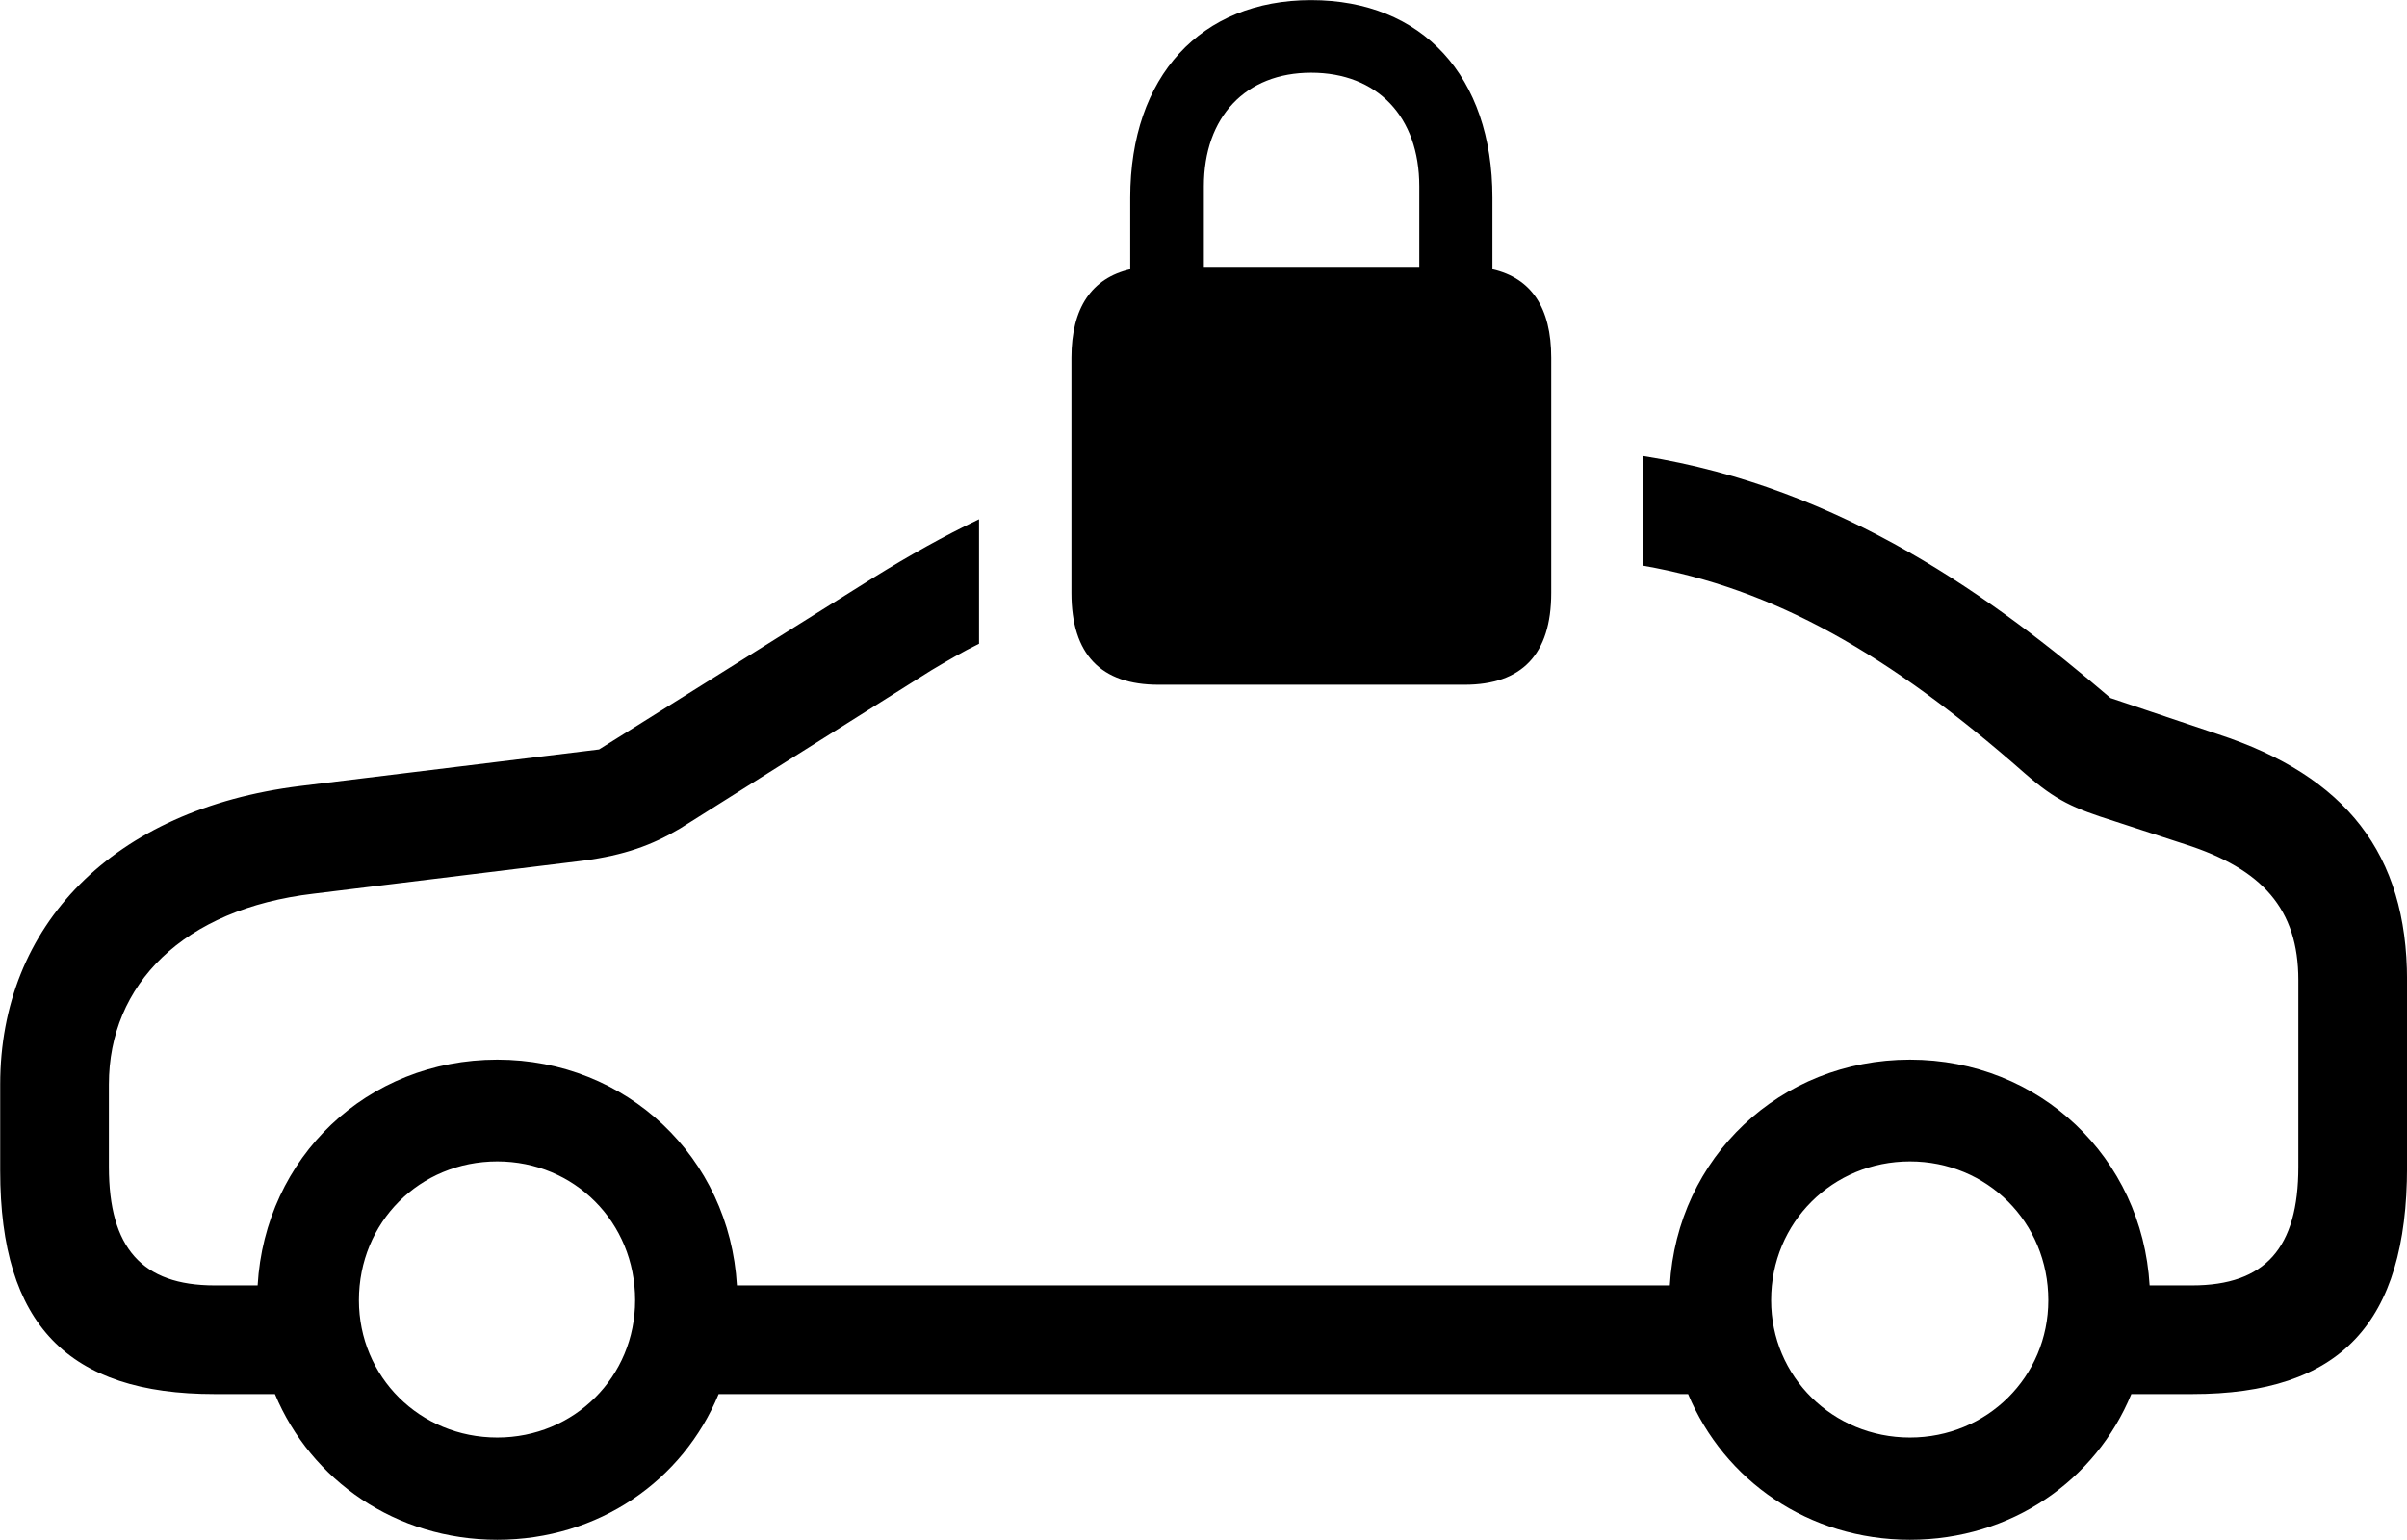 <svg viewBox="0 0 48.713 31.172" xmlns="http://www.w3.org/2000/svg"><path d="M23.444 13.862H29.644C30.794 13.862 31.394 13.252 31.394 12.002V7.242C31.394 6.232 30.994 5.632 30.204 5.452V4.002C30.204 1.542 28.784 0.002 26.534 0.002C24.304 0.002 22.874 1.542 22.874 4.002V5.452C22.094 5.632 21.684 6.232 21.684 7.242V12.002C21.684 13.252 22.284 13.862 23.444 13.862ZM24.364 3.772C24.364 2.362 25.214 1.472 26.534 1.472C27.874 1.472 28.724 2.362 28.724 3.772V5.402H24.364ZM10.064 31.172C12.114 31.172 13.824 29.972 14.544 28.222H34.164C34.894 29.972 36.604 31.172 38.654 31.172C40.704 31.172 42.414 29.972 43.134 28.222H44.364C47.364 28.222 48.714 26.792 48.714 23.622V19.842C48.714 17.292 47.484 15.712 44.884 14.862L42.714 14.132C40.364 12.122 37.294 9.872 33.254 9.232V11.452C35.894 11.912 38.224 13.232 40.974 15.652C41.614 16.212 41.964 16.362 42.784 16.622L44.224 17.092C45.784 17.592 46.514 18.402 46.514 19.842V23.622C46.514 25.262 45.844 26.022 44.364 26.022H43.504C43.354 23.432 41.274 21.452 38.654 21.452C36.024 21.452 33.944 23.432 33.794 26.022H14.914C14.764 23.432 12.684 21.452 10.064 21.452C7.424 21.452 5.364 23.432 5.214 26.022H4.344C2.874 26.022 2.204 25.262 2.204 23.622V21.952C2.204 19.932 3.704 18.402 6.344 18.092L11.814 17.422C12.634 17.312 13.194 17.112 13.764 16.772L18.844 13.572C19.164 13.382 19.484 13.192 19.814 13.032V10.512C19.104 10.852 18.404 11.242 17.664 11.702L12.124 15.172L6.074 15.912C2.284 16.382 0.004 18.732 0.004 21.952V23.702C0.004 26.822 1.384 28.222 4.344 28.222H5.564C6.294 29.972 8.014 31.172 10.064 31.172ZM10.064 29.102C8.494 29.102 7.264 27.872 7.264 26.322C7.264 24.742 8.494 23.512 10.064 23.512C11.624 23.512 12.854 24.742 12.854 26.322C12.854 27.872 11.624 29.102 10.064 29.102ZM38.654 29.102C37.094 29.102 35.844 27.872 35.844 26.322C35.844 24.742 37.094 23.512 38.654 23.512C40.214 23.512 41.454 24.742 41.454 26.322C41.454 27.872 40.214 29.102 38.654 29.102Z" /></svg>